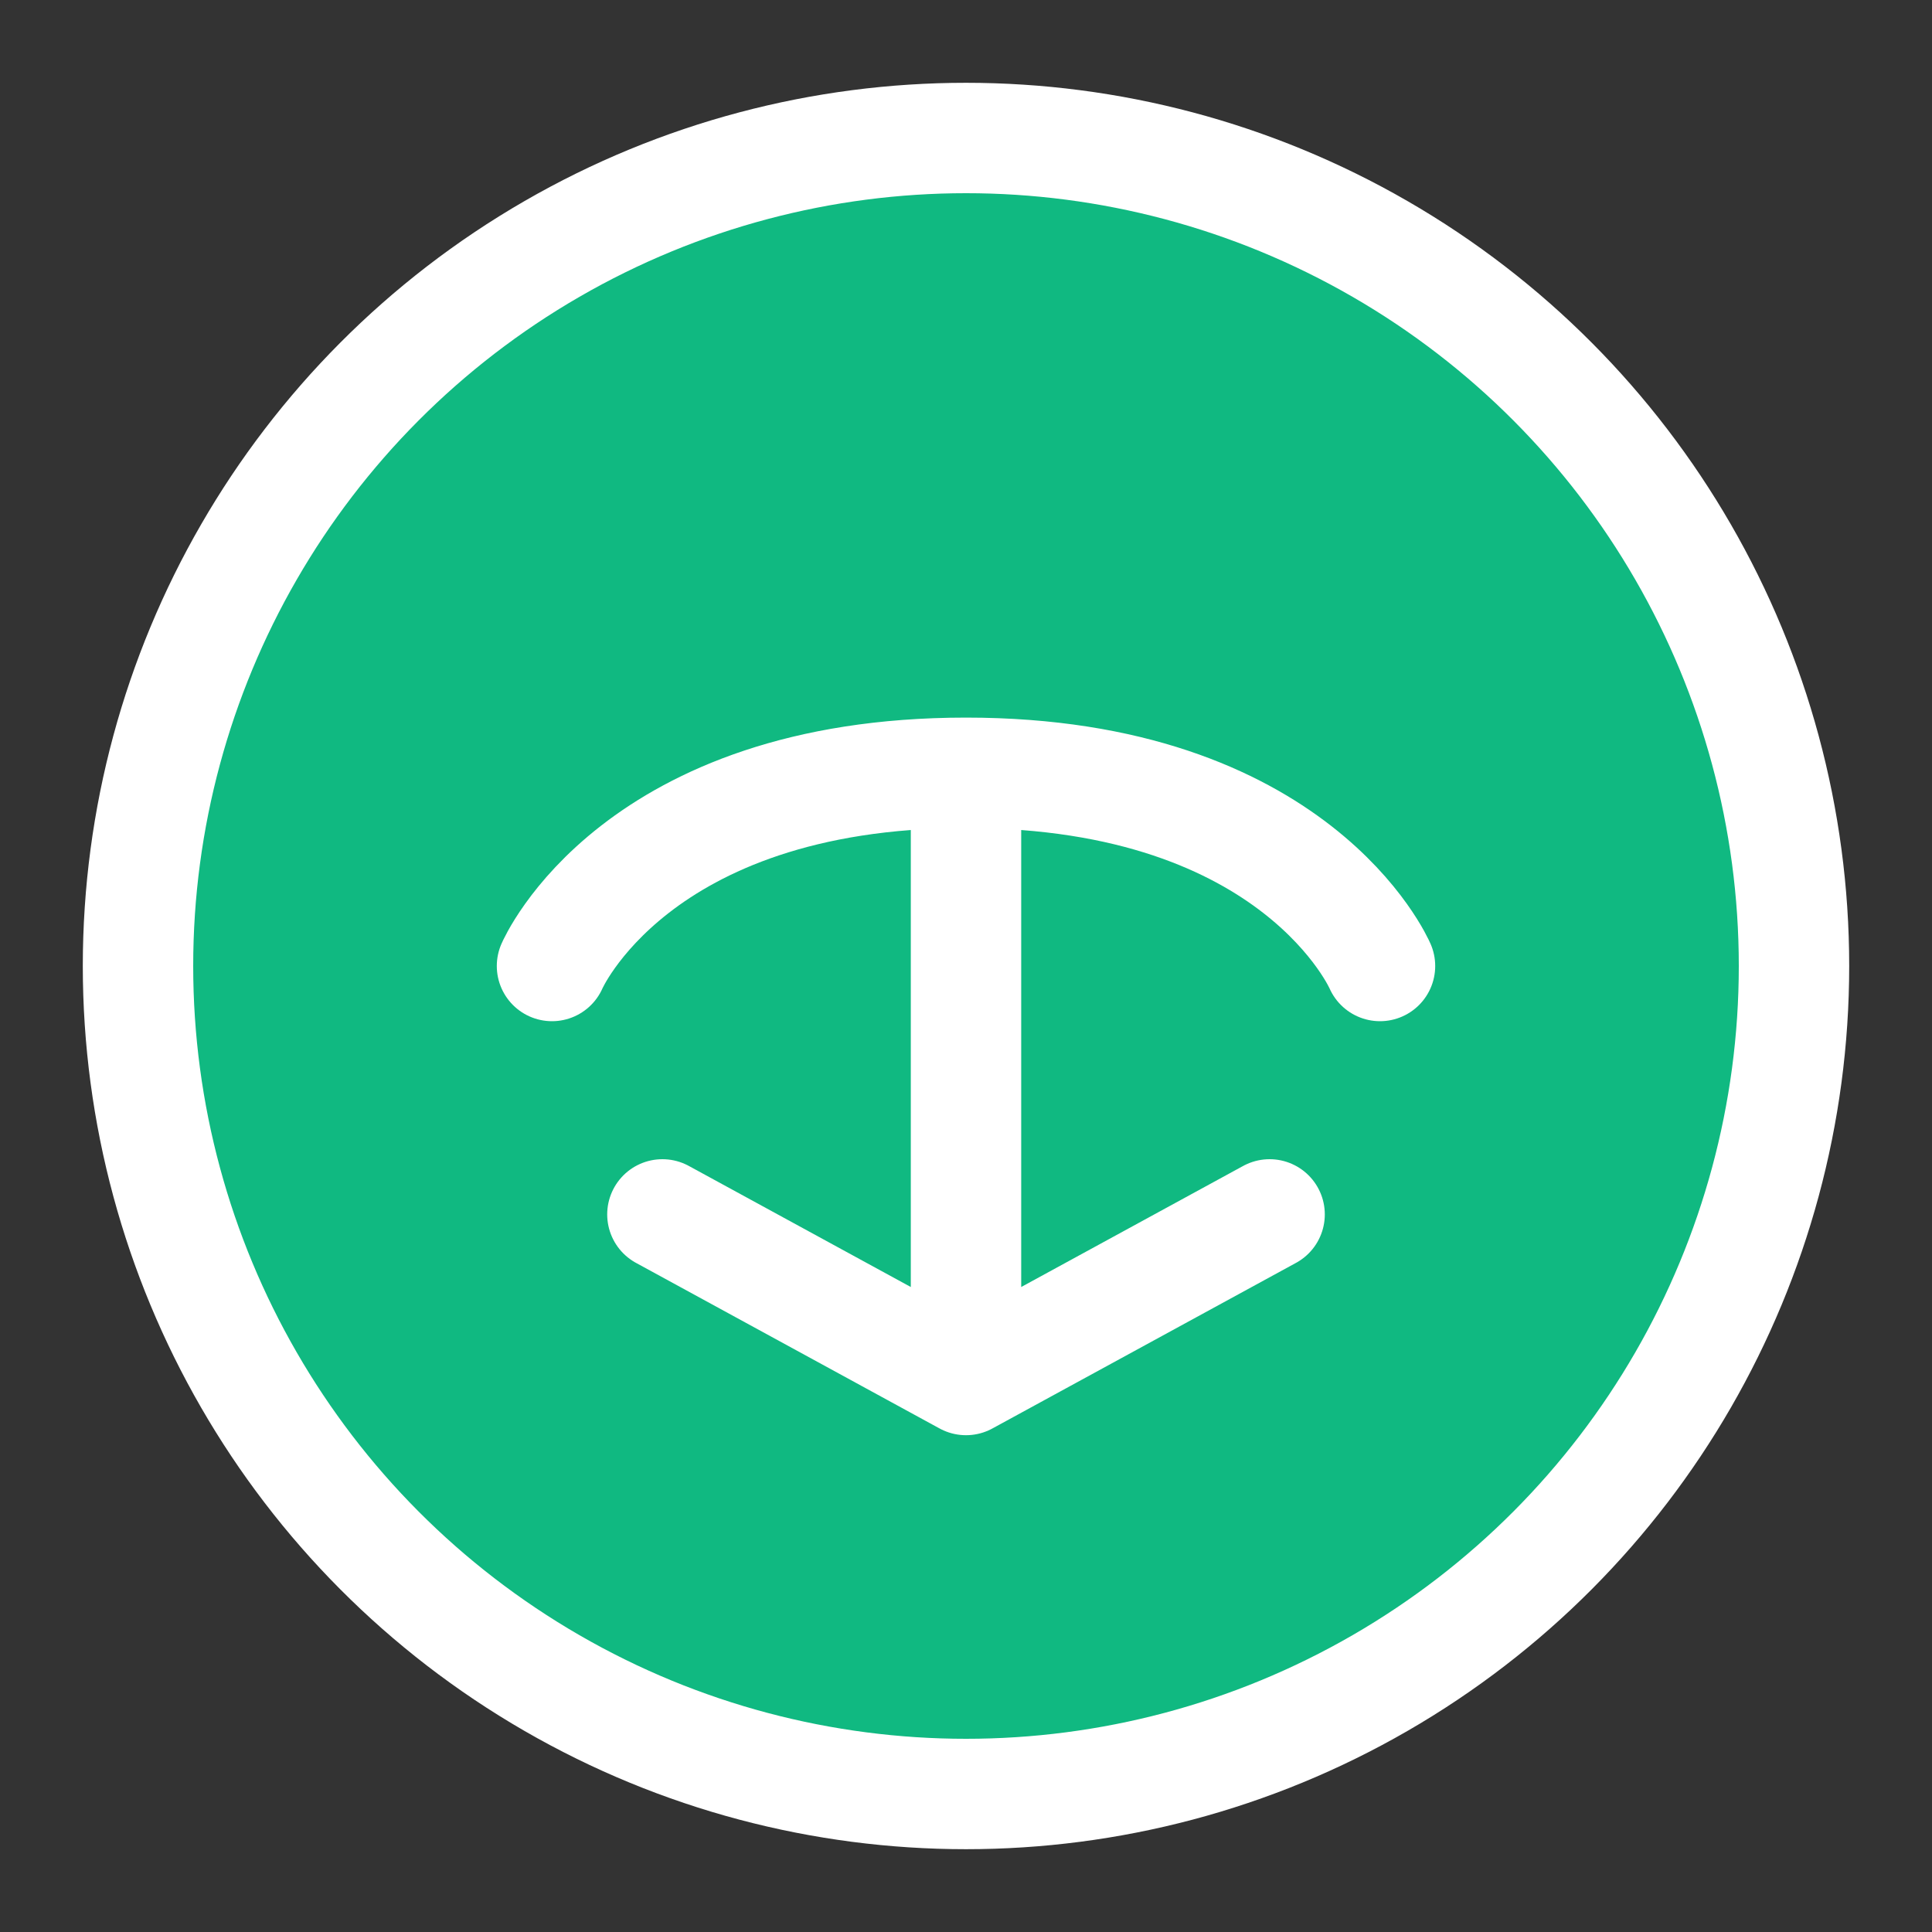 <?xml version="1.0" encoding="UTF-8"?>
<svg width="35" height="35" viewBox="0 0 35 35" fill="none" xmlns="http://www.w3.org/2000/svg">
  <rect x="0" y="0" width="35" height="35" fill="#333333" stroke="none"/>
  <circle cx="17.5" cy="17.5" r="15" fill="#10B981" stroke="white" stroke-width="2"/>
  <path d="M10 17.5C10 17.5 11.5 14 17.5 14C23.5 14 25 17.5 25 17.5M12 22L17.5 25L23 22M17.5 14V25" stroke="white" stroke-width="2" stroke-linecap="round" stroke-linejoin="round"/>
</svg>